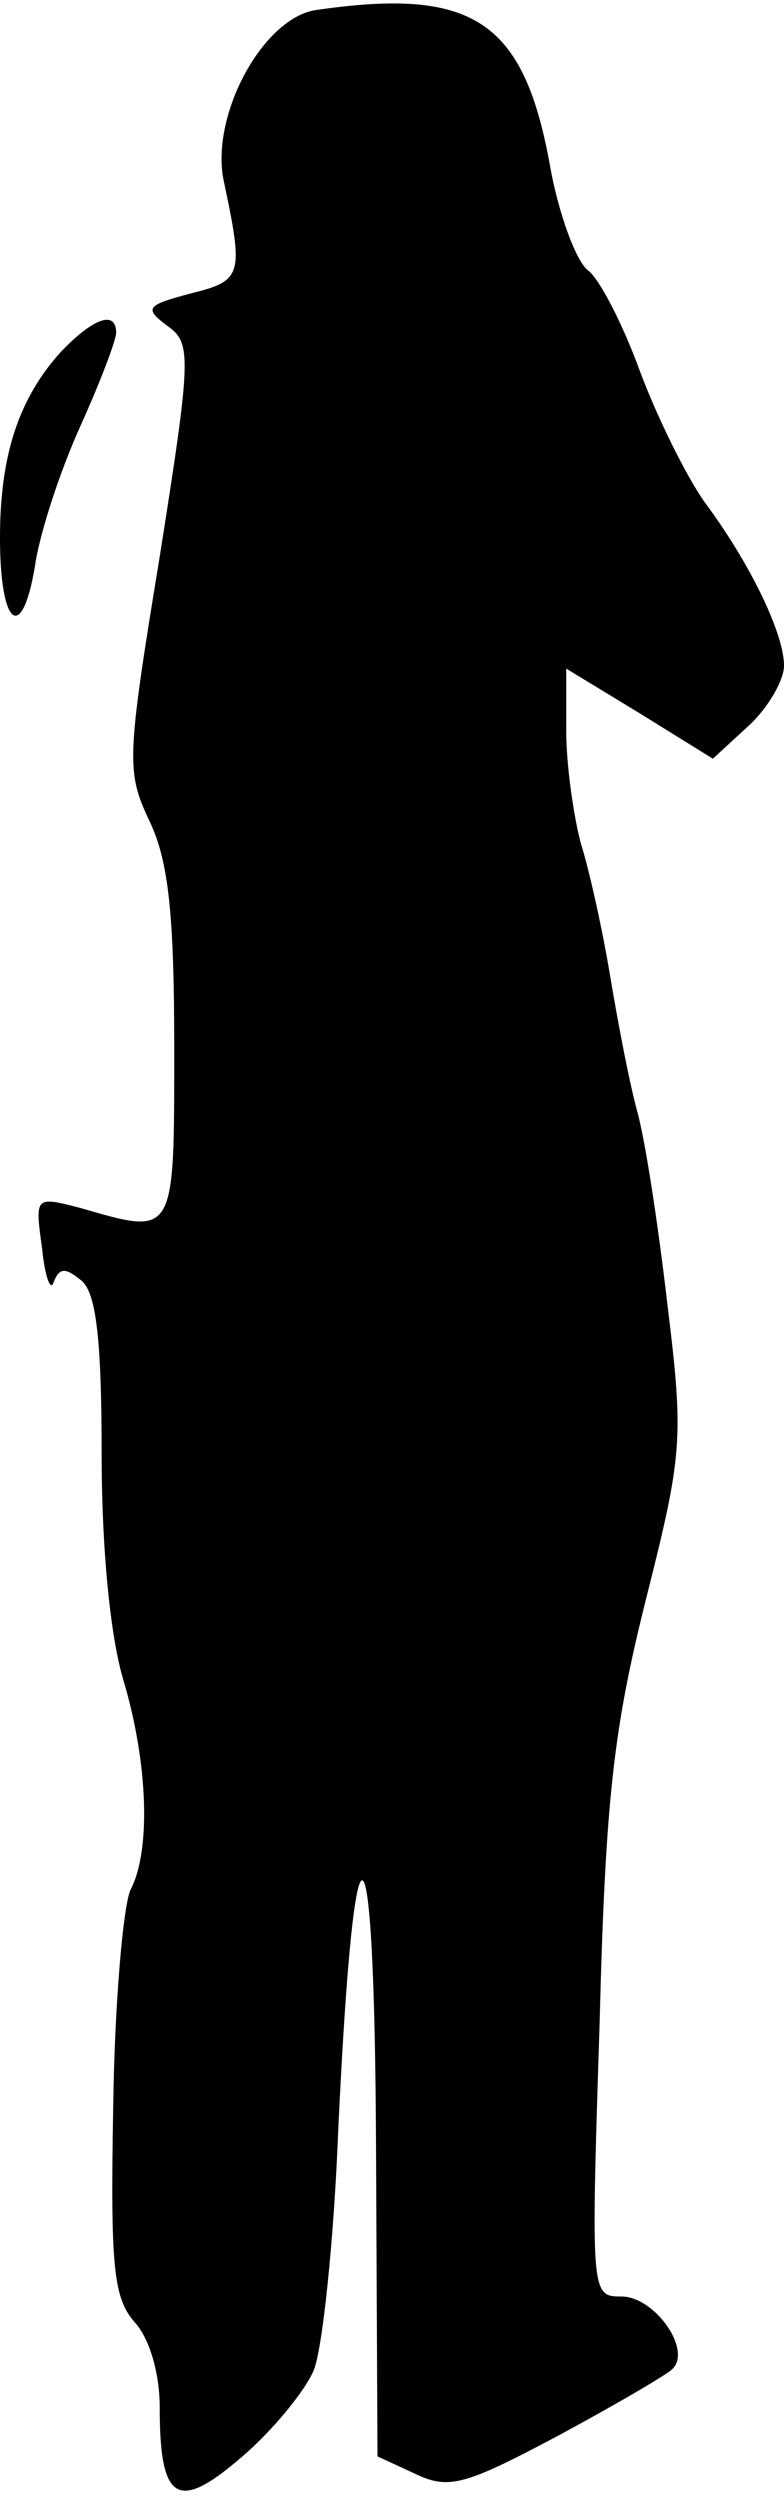 <?xml version="1.0" standalone="no"?>
<!DOCTYPE svg PUBLIC "-//W3C//DTD SVG 20010904//EN"
 "http://www.w3.org/TR/2001/REC-SVG-20010904/DTD/svg10.dtd">
<svg version="1.0" xmlns="http://www.w3.org/2000/svg"
 width="54pt" height="172pt" viewBox="0 0 54 172"
 preserveAspectRatio="xMidYMid meet">
<g transform="translate(0,172) scale(0.1,-0.1)"
fill="#000000" stroke="none">
<path fill="#000000" stroke="none" d="M217 1713 c-36 -6 -72 -72 -63 -117 14
-66 13 -69 -23 -78 -30 -8 -32 -10 -16 -22 17 -12 17 -20 -5 -159 -23 -140
-23 -148 -7 -182 13 -27 17 -64 17 -155 0 -132 1 -130 -65 -111 -31 8 -31 8
-26 -28 2 -20 6 -30 8 -23 4 10 8 10 19 1 10 -8 14 -39 14 -119 0 -66 6 -126
15 -156 17 -57 19 -117 5 -144 -5 -10 -11 -77 -12 -148 -2 -112 0 -133 15
-150 10 -11 17 -35 17 -58 0 -65 12 -73 57 -34 21 18 43 45 49 59 6 14 14 89
17 166 11 234 25 227 26 -13 l1 -212 26 -12 c23 -11 34 -8 98 26 39 21 75 42
79 46 14 13 -12 50 -35 50 -21 0 -21 1 -15 188 4 157 10 204 32 292 25 99 26
110 15 200 -6 52 -15 113 -21 135 -6 22 -14 65 -19 95 -5 30 -14 71 -20 90 -5
19 -10 54 -10 77 l0 43 51 -31 50 -31 25 23 c13 12 24 31 24 41 0 22 -23 70
-55 113 -12 17 -32 57 -44 89 -12 33 -28 64 -36 70 -8 6 -20 38 -26 71 -18
101 -53 124 -162 108z"/>
<path fill="#000000" stroke="none" d="M42 1478 c-29 -32 -42 -71 -42 -128 0
-61 15 -73 24 -20 3 22 17 65 31 96 14 31 25 60 25 65 0 16 -16 10 -38 -13z"/>
</g>
</svg>
